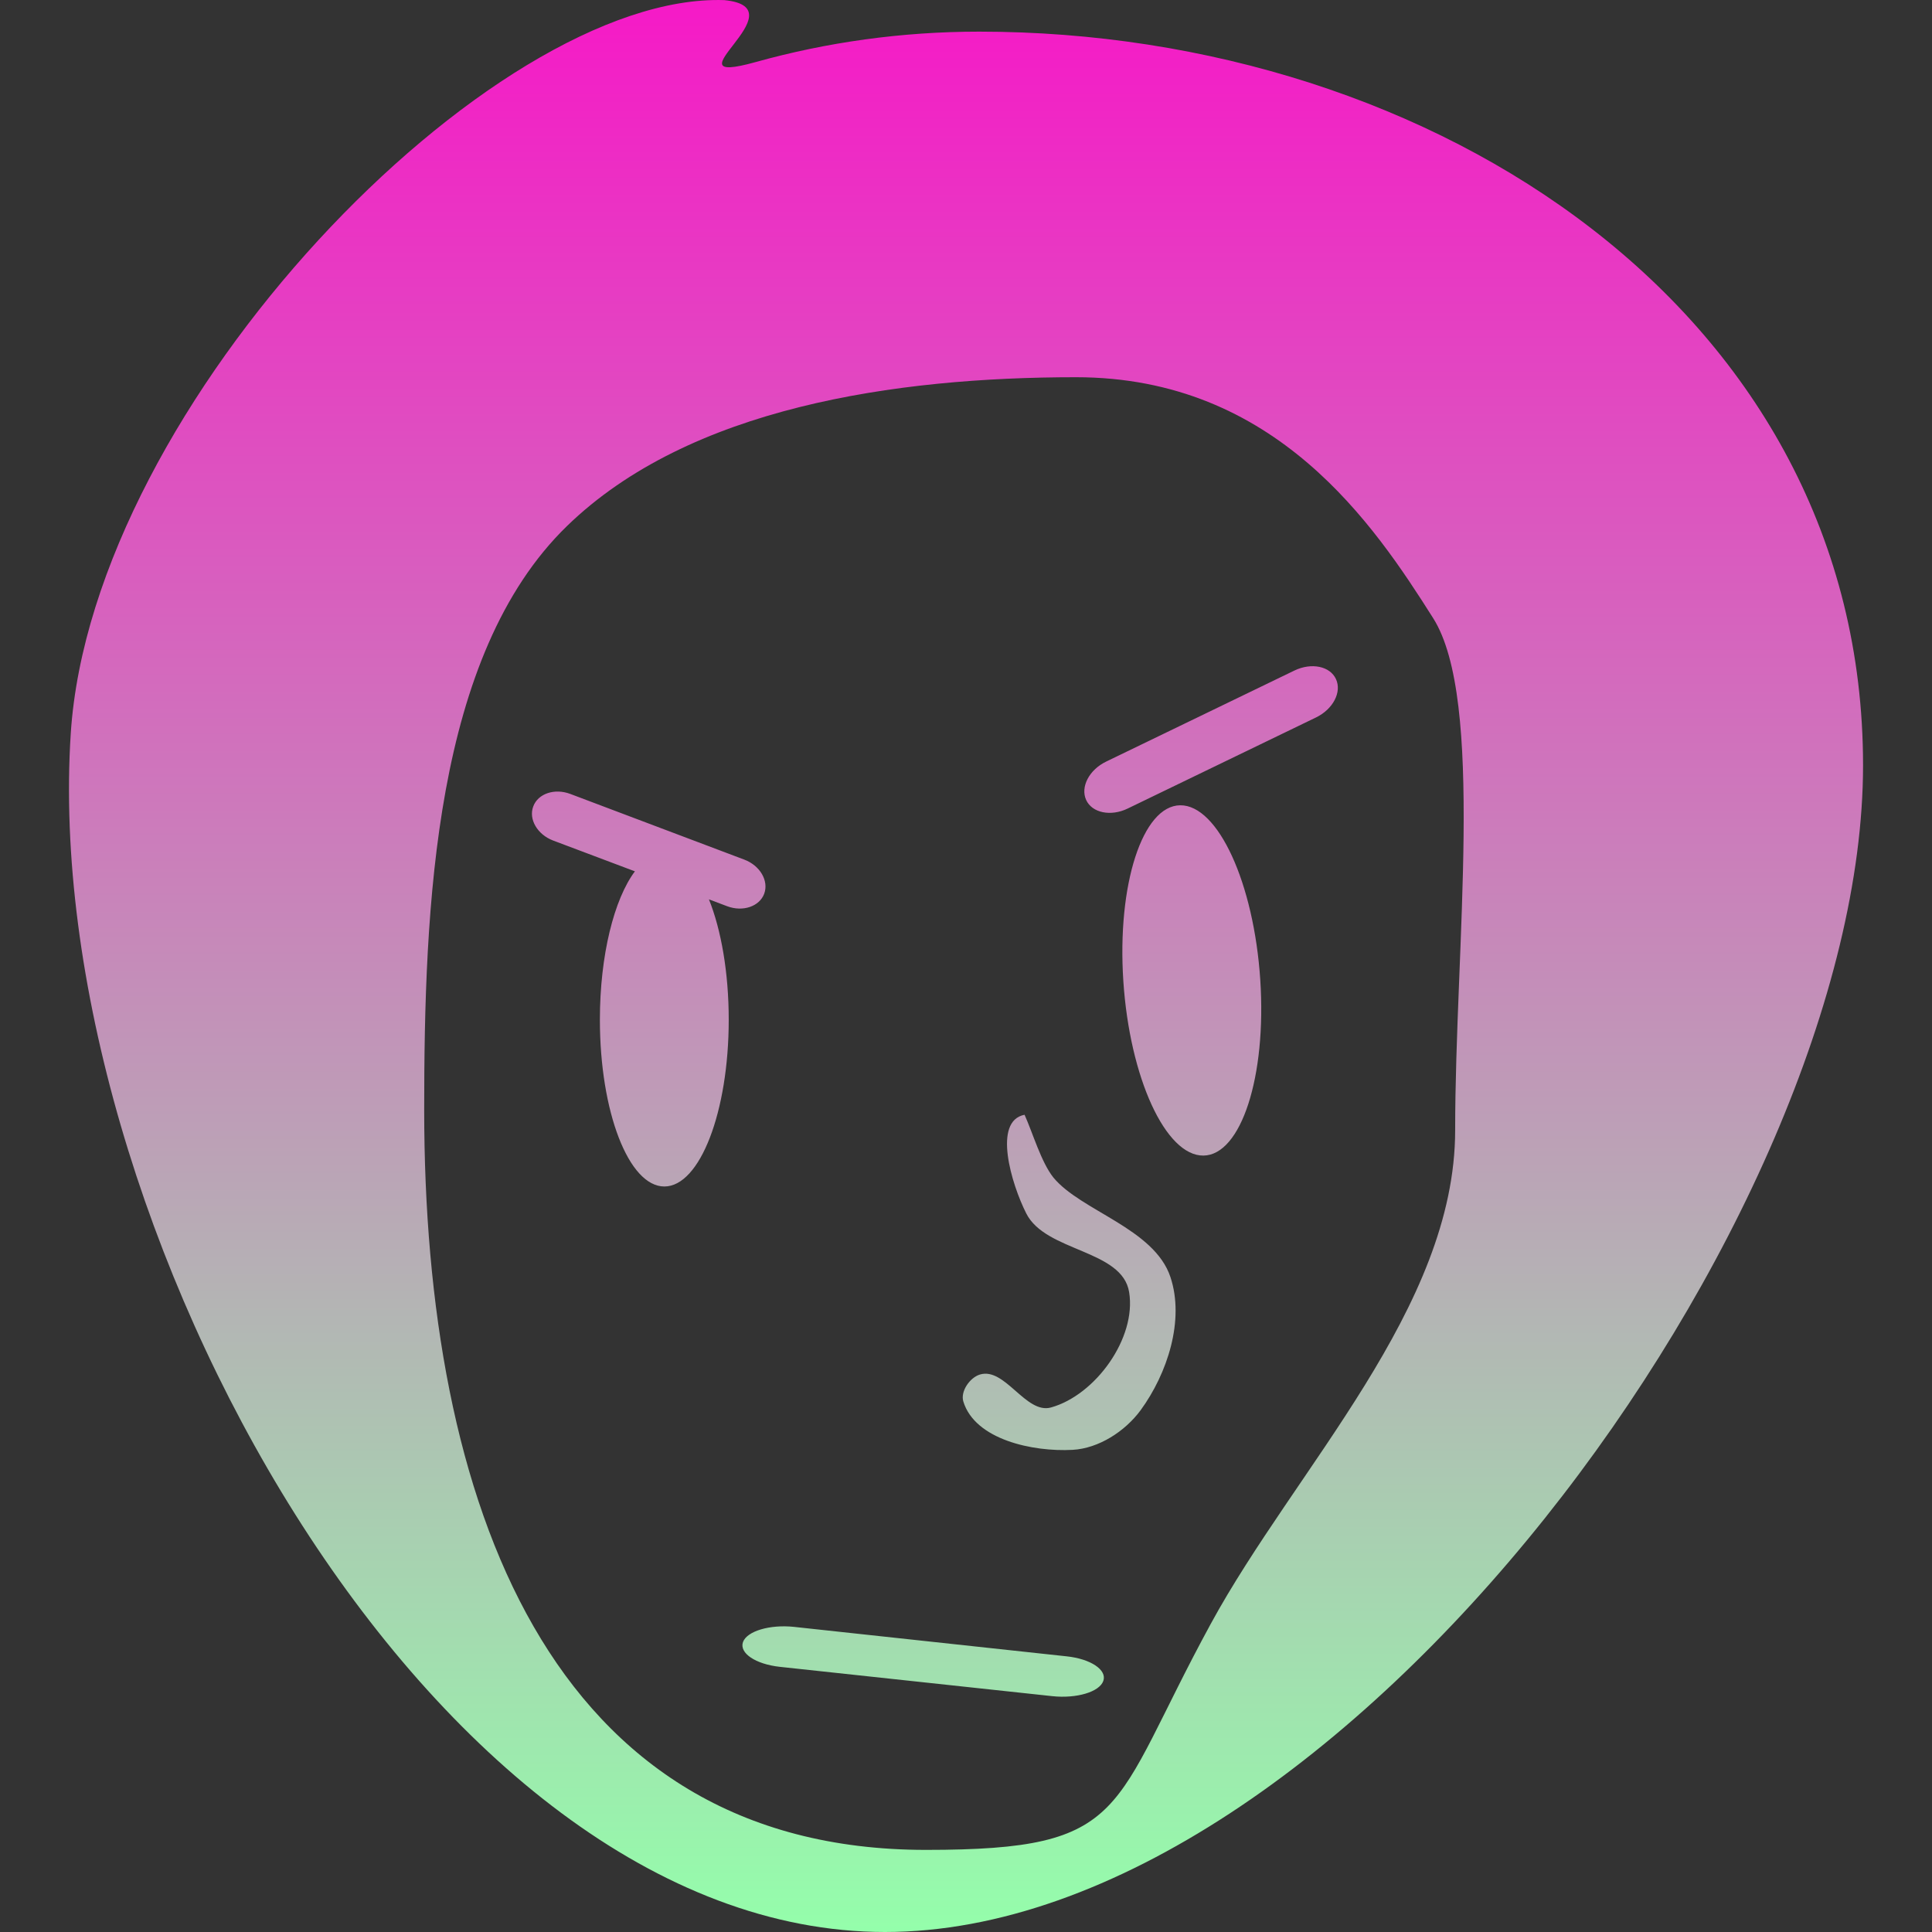 <svg xmlns="http://www.w3.org/2000/svg" width="16" height="16" version="1.1">
 <rect width="100%" height="100%" fill="#333333" stroke="none"/>
 <defs>
  <style id="current-color-scheme" type="text/css">
    .ColorScheme-Text { color: #d3dae3; } .ColorScheme-Highlight { color:#5294e2; }
  </style>
  <linearGradient id="90ssummer" x1="0%" x2="0%" y1="0%" y2="100%">
    <stop offset="0%" style="stop-color:#f618c7; stop-opacity:1"/>
    <stop offset="100%" style="stop-color:#94ffab; stop-opacity:1"/>
    <stop offset="0%" style="stop-color:#fbfd54; stop-opacity:1"/>
    <stop offset="100%" style="stop-color:#0f83ae; stop-opacity:1"/>
  </linearGradient>
 </defs>
  <path fill="url(#90ssummer)" class="ColorScheme-Text" fill-rule="evenodd" d="M 12.051 9.36 C 12.051 10.832 10.729 12.159 10.027 13.448 C 9.185 14.993 9.373 15.32 7.669 15.32 C 4.545 15.32 3.513 12.431 3.513 9.193 C 3.513 7.505 3.595 5.425 4.696 4.356 C 5.708 3.373 7.414 3.124 8.91 3.124 C 10.568 3.124 11.383 4.352 11.868 5.118 C 12.298 5.795 12.051 7.84 12.051 9.359 L 12.051 9.36 L 12.051 9.36 Z M 15.429 6.338 C 15.429 10.084 11.101 16 7.329 16 C 3.557 16 0.326 10.088 0.586 6.074 C 0.763 3.346 4.07 -0.064 5.999 0.001 C 6.646 0.065 5.481 0.73 6.258 0.514 C 6.846 0.35 7.467 0.262 8.109 0.262 C 11.881 0.262 15.429 2.593 15.429 6.338 L 15.429 6.338 L 15.429 6.338 Z M 5.871 7.448 L 6.022 7.505 C 6.152 7.554 6.29 7.507 6.329 7.401 L 6.329 7.401 C 6.368 7.294 6.294 7.168 6.164 7.119 L 4.723 6.575 C 4.593 6.526 4.455 6.572 4.416 6.679 L 4.416 6.679 C 4.376 6.785 4.451 6.912 4.581 6.961 L 5.258 7.216 C 5.086 7.446 4.968 7.91 4.968 8.445 C 4.968 9.208 5.207 9.826 5.502 9.826 C 5.796 9.826 6.035 9.208 6.035 8.445 C 6.035 8.053 5.972 7.699 5.871 7.448 L 5.871 7.448 Z M 9.161 6.307 L 10.72 5.553 C 10.861 5.485 11.015 5.517 11.064 5.624 L 11.064 5.624 C 11.114 5.732 11.039 5.874 10.898 5.942 L 9.339 6.696 C 9.199 6.764 9.044 6.732 8.995 6.625 L 8.995 6.625 C 8.946 6.517 9.02 6.375 9.161 6.307 L 9.161 6.307 L 9.161 6.307 L 9.161 6.307 Z M 9.303 8.125 C 9.25 7.325 9.462 6.672 9.774 6.669 C 10.087 6.666 10.384 7.313 10.437 8.114 C 10.49 8.915 10.278 9.567 9.966 9.57 C 9.653 9.573 9.356 8.926 9.303 8.125 L 9.303 8.125 L 9.303 8.125 L 9.303 8.125 Z M 8.724 9.752 C 8.952 10.029 9.559 10.173 9.693 10.576 C 9.812 10.933 9.668 11.375 9.446 11.679 C 9.317 11.854 9.099 11.995 8.883 12.007 C 8.554 12.025 8.075 11.923 7.978 11.607 C 7.952 11.523 8.032 11.408 8.116 11.383 C 8.323 11.321 8.496 11.714 8.704 11.656 C 9.073 11.553 9.413 11.081 9.351 10.701 C 9.294 10.347 8.66 10.369 8.499 10.049 C 8.376 9.806 8.219 9.283 8.485 9.232 C 8.553 9.383 8.623 9.626 8.724 9.752 L 8.724 9.752 L 8.724 9.752 L 8.724 9.752 L 8.724 9.752 Z M 6.575 13.473 L 8.833 13.717 C 9.033 13.738 9.17 13.83 9.137 13.921 L 9.137 13.921 C 9.105 14.012 8.916 14.068 8.716 14.047 L 6.458 13.804 C 6.258 13.782 6.121 13.691 6.153 13.599 L 6.153 13.599 C 6.186 13.508 6.375 13.452 6.575 13.473 L 6.575 13.473 L 6.575 13.473 L 6.575 13.473 Z"/>
</svg>
